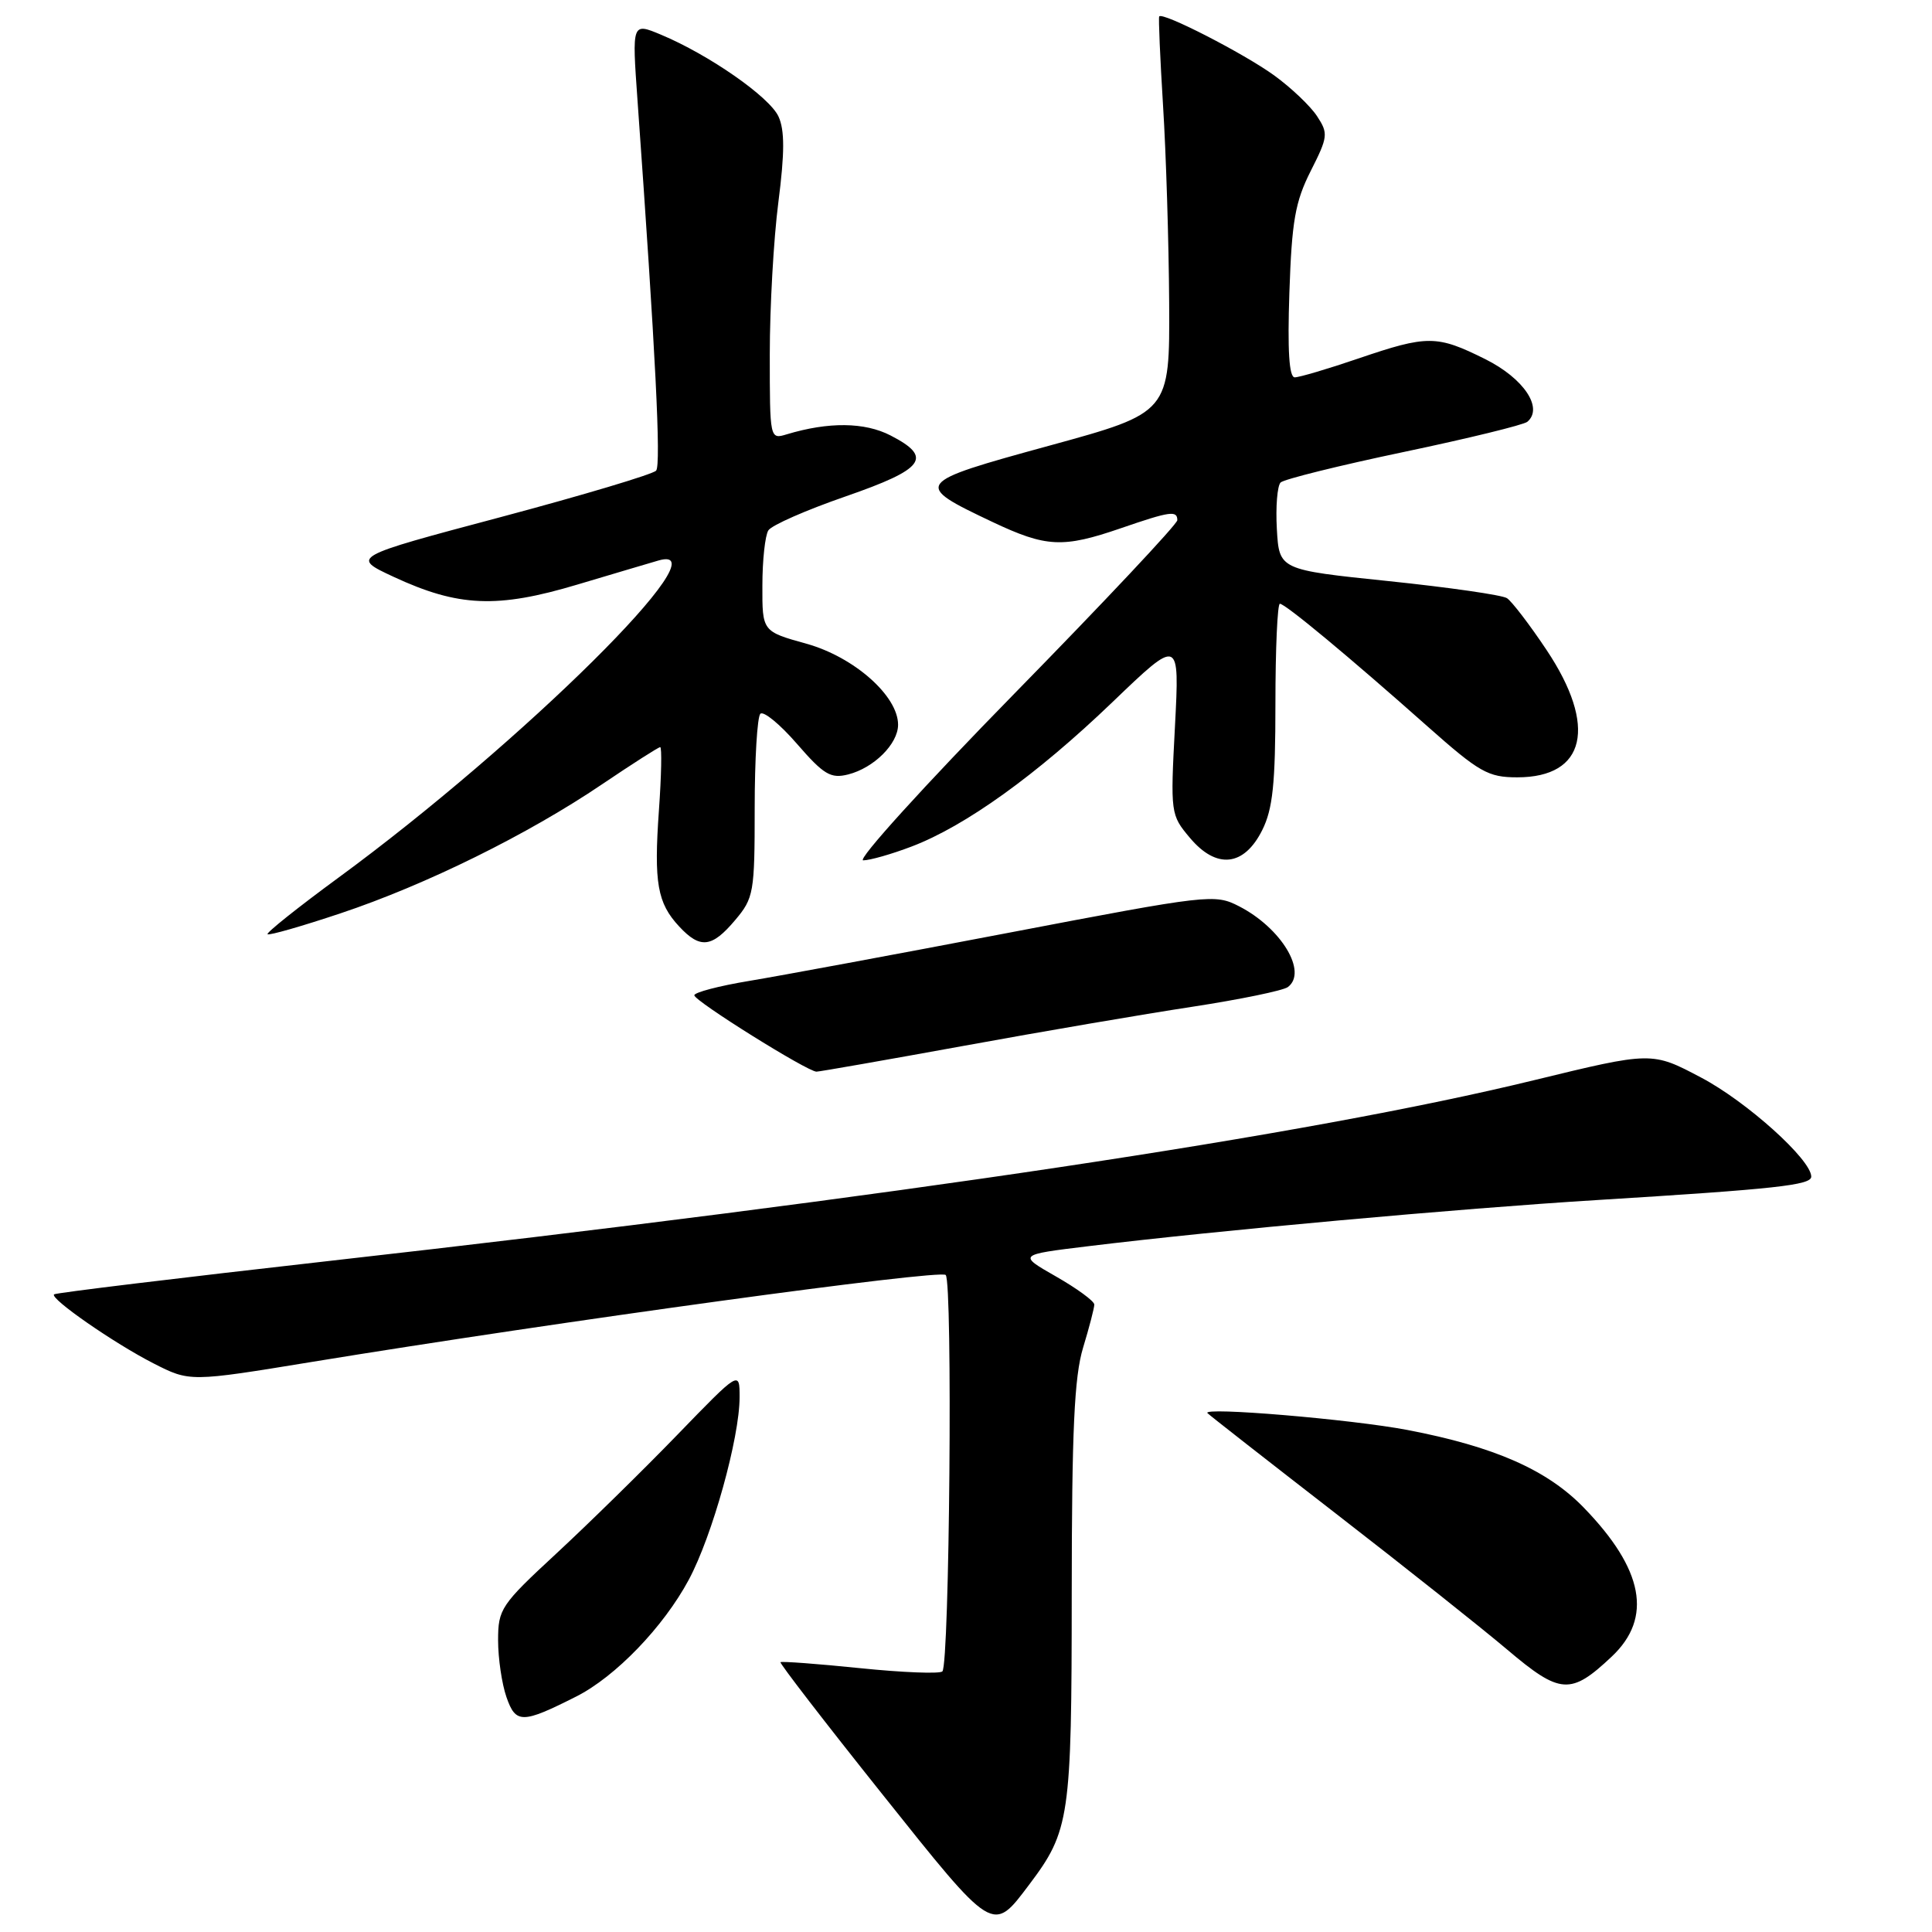 <?xml version="1.0" encoding="UTF-8" standalone="no"?>
<!DOCTYPE svg PUBLIC "-//W3C//DTD SVG 1.1//EN" "http://www.w3.org/Graphics/SVG/1.1/DTD/svg11.dtd" >
<svg xmlns="http://www.w3.org/2000/svg" xmlns:xlink="http://www.w3.org/1999/xlink" version="1.1" viewBox="0 0 256 256">
 <g >
 <path fill="currentColor"
d=" M 136.36 249.74 C 141.75 242.59 142.00 240.90 142.01 211.13 C 142.02 189.55 142.35 182.43 143.51 178.59 C 144.33 175.89 145.00 173.31 145.00 172.86 C 145.00 172.41 142.72 170.74 139.94 169.15 C 134.88 166.26 134.88 166.26 144.19 165.13 C 161.31 163.04 193.32 160.14 211.50 159.02 C 235.33 157.55 240.00 157.04 240.00 155.91 C 240.00 153.66 231.45 145.97 225.42 142.79 C 218.88 139.33 218.88 139.33 203.19 143.15 C 173.35 150.42 118.64 158.62 43.55 167.09 C 23.73 169.33 7.35 171.31 7.16 171.51 C 6.59 172.07 15.12 177.99 20.33 180.65 C 25.15 183.11 25.15 183.11 41.33 180.46 C 74.08 175.10 124.52 168.18 125.31 168.94 C 126.25 169.85 125.82 220.52 124.87 221.47 C 124.52 221.81 119.61 221.62 113.96 221.04 C 108.30 220.46 103.56 220.11 103.42 220.25 C 103.28 220.39 109.31 228.22 116.83 237.64 C 131.76 256.36 131.49 256.19 136.36 249.74 Z  M 76.35 224.80 C 81.56 222.17 87.91 215.58 91.27 209.32 C 94.38 203.52 98.00 190.52 98.00 185.14 C 98.00 181.60 98.00 181.60 89.75 190.12 C 85.21 194.81 78.01 201.87 73.75 205.82 C 66.37 212.65 66.00 213.20 66.00 217.35 C 66.00 219.74 66.50 223.13 67.11 224.88 C 68.34 228.42 69.20 228.41 76.35 224.80 Z  M 213.57 219.50 C 219.01 214.37 217.80 207.95 209.85 199.76 C 205.00 194.76 198.03 191.69 186.50 189.48 C 179.06 188.06 159.16 186.39 160.00 187.25 C 160.28 187.54 167.93 193.52 177.00 200.55 C 186.07 207.57 196.29 215.69 199.71 218.58 C 206.75 224.54 208.13 224.63 213.57 219.50 Z  M 127.70 138.58 C 138.04 136.69 151.68 134.36 158.00 133.40 C 164.32 132.43 170.02 131.26 170.65 130.79 C 173.30 128.80 169.77 122.96 164.19 120.09 C 160.96 118.43 160.22 118.52 133.69 123.59 C 118.73 126.45 103.24 129.32 99.25 129.98 C 95.26 130.64 92.00 131.50 92.00 131.88 C 92.00 132.63 106.99 142.00 108.19 142.00 C 108.58 142.00 117.36 140.46 127.70 138.58 Z  M 97.41 121.92 C 99.88 119.00 100.00 118.28 100.00 107.09 C 100.00 100.62 100.34 95.00 100.75 94.58 C 101.16 94.17 103.35 95.96 105.60 98.56 C 109.15 102.65 110.07 103.20 112.38 102.62 C 115.79 101.76 119.00 98.57 119.00 96.03 C 119.00 92.21 113.17 87.06 106.87 85.30 C 101.00 83.67 101.00 83.67 101.02 77.59 C 101.02 74.24 101.38 70.95 101.81 70.28 C 102.23 69.60 106.84 67.58 112.04 65.78 C 122.53 62.14 123.66 60.61 118.00 57.70 C 114.57 55.93 109.79 55.88 104.25 57.55 C 102.01 58.23 102.00 58.19 102.00 46.93 C 102.00 40.72 102.51 31.64 103.14 26.77 C 103.98 20.23 103.98 17.25 103.16 15.45 C 101.98 12.85 93.94 7.25 87.57 4.59 C 83.74 2.99 83.74 2.99 84.47 13.25 C 86.87 46.81 87.61 61.60 86.94 62.36 C 86.52 62.84 77.25 65.61 66.34 68.52 C 46.50 73.80 46.50 73.80 52.17 76.44 C 60.74 80.42 65.88 80.64 76.50 77.46 C 81.45 75.98 86.29 74.55 87.25 74.27 C 96.19 71.70 69.20 98.45 44.80 116.33 C 39.47 120.24 35.26 123.60 35.45 123.79 C 35.65 123.98 40.01 122.73 45.15 121.01 C 56.46 117.23 69.95 110.57 79.78 103.92 C 83.78 101.22 87.25 99.00 87.48 99.00 C 87.71 99.00 87.64 102.77 87.31 107.38 C 86.63 116.99 87.10 119.66 90.00 122.77 C 92.78 125.76 94.33 125.58 97.41 121.92 Z  M 120.79 112.17 C 127.92 109.46 137.37 102.67 147.40 93.04 C 156.30 84.50 156.30 84.50 155.69 96.22 C 155.08 107.78 155.11 107.98 157.67 111.02 C 161.19 115.21 164.84 114.82 167.25 110.00 C 168.65 107.20 169.00 103.86 169.00 93.25 C 169.00 85.96 169.27 80.00 169.59 80.00 C 170.30 80.00 178.70 86.97 189.13 96.23 C 196.03 102.35 197.18 103.00 201.05 103.00 C 210.13 103.00 211.68 96.24 204.93 86.13 C 202.69 82.77 200.32 79.68 199.68 79.26 C 199.03 78.84 191.97 77.83 184.00 77.00 C 169.50 75.50 169.50 75.50 169.19 70.11 C 169.02 67.14 169.25 64.36 169.69 63.93 C 170.14 63.50 177.47 61.68 186.00 59.89 C 194.53 58.10 201.89 56.30 202.38 55.89 C 204.54 54.06 201.90 50.13 196.81 47.59 C 190.38 44.39 189.16 44.38 180.00 47.50 C 175.96 48.88 172.16 50.00 171.56 50.00 C 170.81 50.00 170.59 46.44 170.85 38.75 C 171.17 29.28 171.62 26.74 173.67 22.67 C 175.97 18.13 176.02 17.68 174.52 15.40 C 173.65 14.06 171.08 11.62 168.82 9.98 C 164.79 7.07 154.02 1.54 153.60 2.18 C 153.49 2.35 153.72 7.68 154.11 14.00 C 154.51 20.32 154.87 32.07 154.92 40.09 C 155.00 54.68 155.00 54.68 139.05 59.05 C 121.06 63.98 120.93 64.15 131.50 69.16 C 138.63 72.53 140.82 72.64 148.50 70.00 C 155.06 67.74 156.00 67.61 156.00 68.93 C 156.00 69.45 146.27 79.80 134.39 91.93 C 122.50 104.07 113.49 114.00 114.38 114.00 C 115.26 114.00 118.14 113.18 120.79 112.17 Z "/>
</g>
</svg>